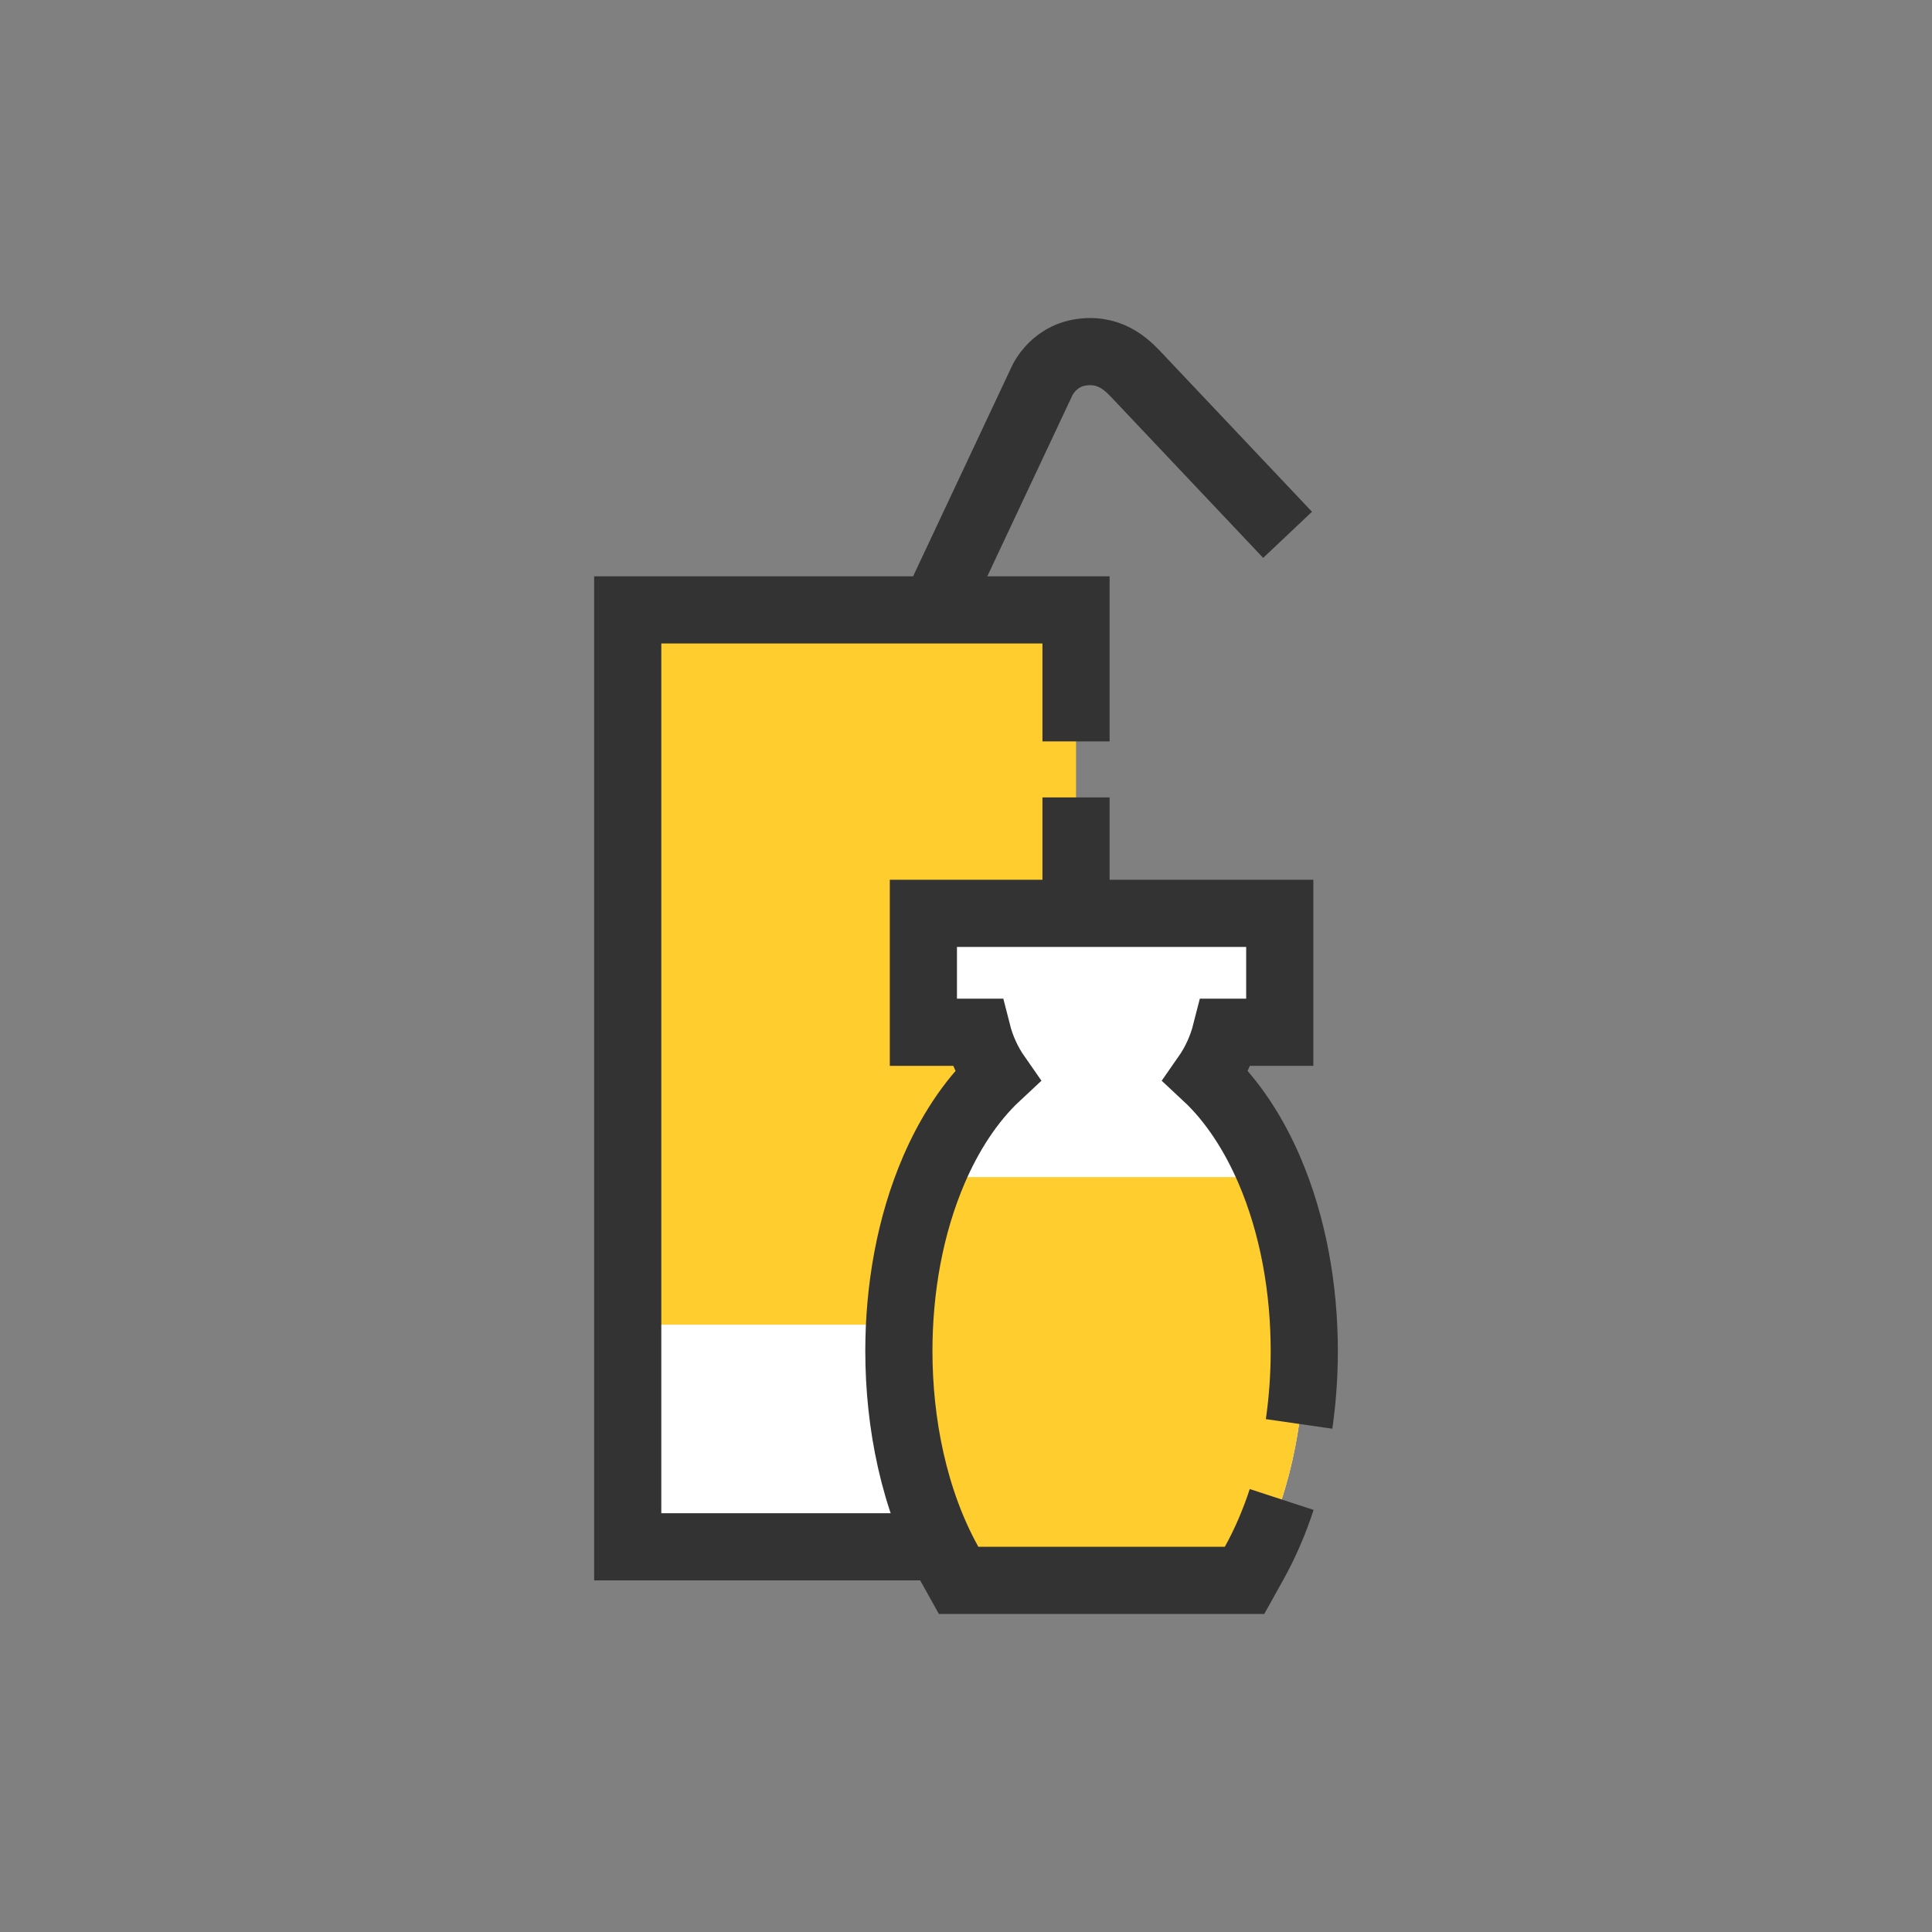 <?xml version="1.0" encoding="utf-8"?>
<!-- Generator: Adobe Illustrator 16.0.3, SVG Export Plug-In . SVG Version: 6.00 Build 0)  -->
<!DOCTYPE svg PUBLIC "-//W3C//DTD SVG 1.1//EN" "http://www.w3.org/Graphics/SVG/1.1/DTD/svg11.dtd">
<svg version="1.1" id="Layer_1" xmlns="http://www.w3.org/2000/svg" xmlns:xlink="http://www.w3.org/1999/xlink" x="0px" y="0px"
	 width="230.13px" height="230.13px" viewBox="0 0 230.13 230.13" enable-background="new 0 0 230.13 230.13" xml:space="preserve">
<rect x="0" y="0" width="230.13" height="230.13" fill="#808080" stroke="none"/>
<path fill="none" stroke="#333333" stroke-width="8" stroke-miterlimit="22.926" d="M105.07,85.905l18.899-40.2
	c0,0,1.206-3.249,4.886-3.752s5.68,1.824,6.857,3.07l17.657,18.682"/>
<rect x="74.771" y="94.984" fill-rule="evenodd" clip-rule="evenodd" fill="#FFFFFF" width="53.399" height="89.263"/>
<rect x="74.771" y="72.647" fill-rule="evenodd" clip-rule="evenodd" fill="#FFCD2E" width="53.399" height="85.141"/>
<polyline fill="none" stroke="#333333" stroke-width="8" stroke-miterlimit="22.926" points="128.17,94.984 128.17,184.247 
	74.771,184.247 74.771,72.647 128.17,72.647 128.17,88.311 "/>
<path fill-rule="evenodd" clip-rule="evenodd" fill="#FFFFFF" d="M143.647,128.171c3.284,3.058,5.764,7.067,7.511,11.105
	c2.916,6.739,4.201,14.34,4.201,21.657c0,8.558-1.78,17.728-5.973,25.259l-1.144,2.055h-34.057l-1.145-2.055
	c-4.191-7.531-5.972-16.701-5.972-25.259c0-7.317,1.285-14.918,4.201-21.657c1.747-4.038,4.227-8.048,7.511-11.105
	c-1.101-1.575-1.906-3.343-2.381-5.214h-6.411v-14.164h42.449v14.164h-6.411C145.553,124.828,144.747,126.596,143.647,128.171"/>
<path fill-rule="evenodd" clip-rule="evenodd" fill="#FFCD2E" d="M151.55,140.21c2.64,6.503,3.81,13.742,3.81,20.724
	c0,8.558-1.78,17.728-5.973,25.259l-1.144,2.055h-34.057l-1.145-2.055c-4.191-7.531-5.972-16.701-5.972-25.259
	c0-6.981,1.169-14.221,3.81-20.724H151.55z"/>
<path fill="none" stroke="#333333" stroke-width="8" stroke-miterlimit="22.926" d="M152.666,178.61
	c-0.864,2.644-1.951,5.195-3.279,7.582l-1.144,2.055h-34.057l-1.145-2.055c-4.191-7.531-5.972-16.701-5.972-25.259
	c0-7.317,1.285-14.918,4.201-21.657c1.747-4.038,4.227-8.048,7.511-11.105c-1.101-1.575-1.906-3.343-2.381-5.214h-6.411v-14.164
	h42.449v14.164h-6.411c-0.476,1.871-1.281,3.639-2.381,5.214c3.284,3.058,5.764,7.067,7.511,11.105
	c2.916,6.739,4.201,14.34,4.201,21.657c0,2.852-0.198,5.772-0.616,8.677"/>
</svg>

